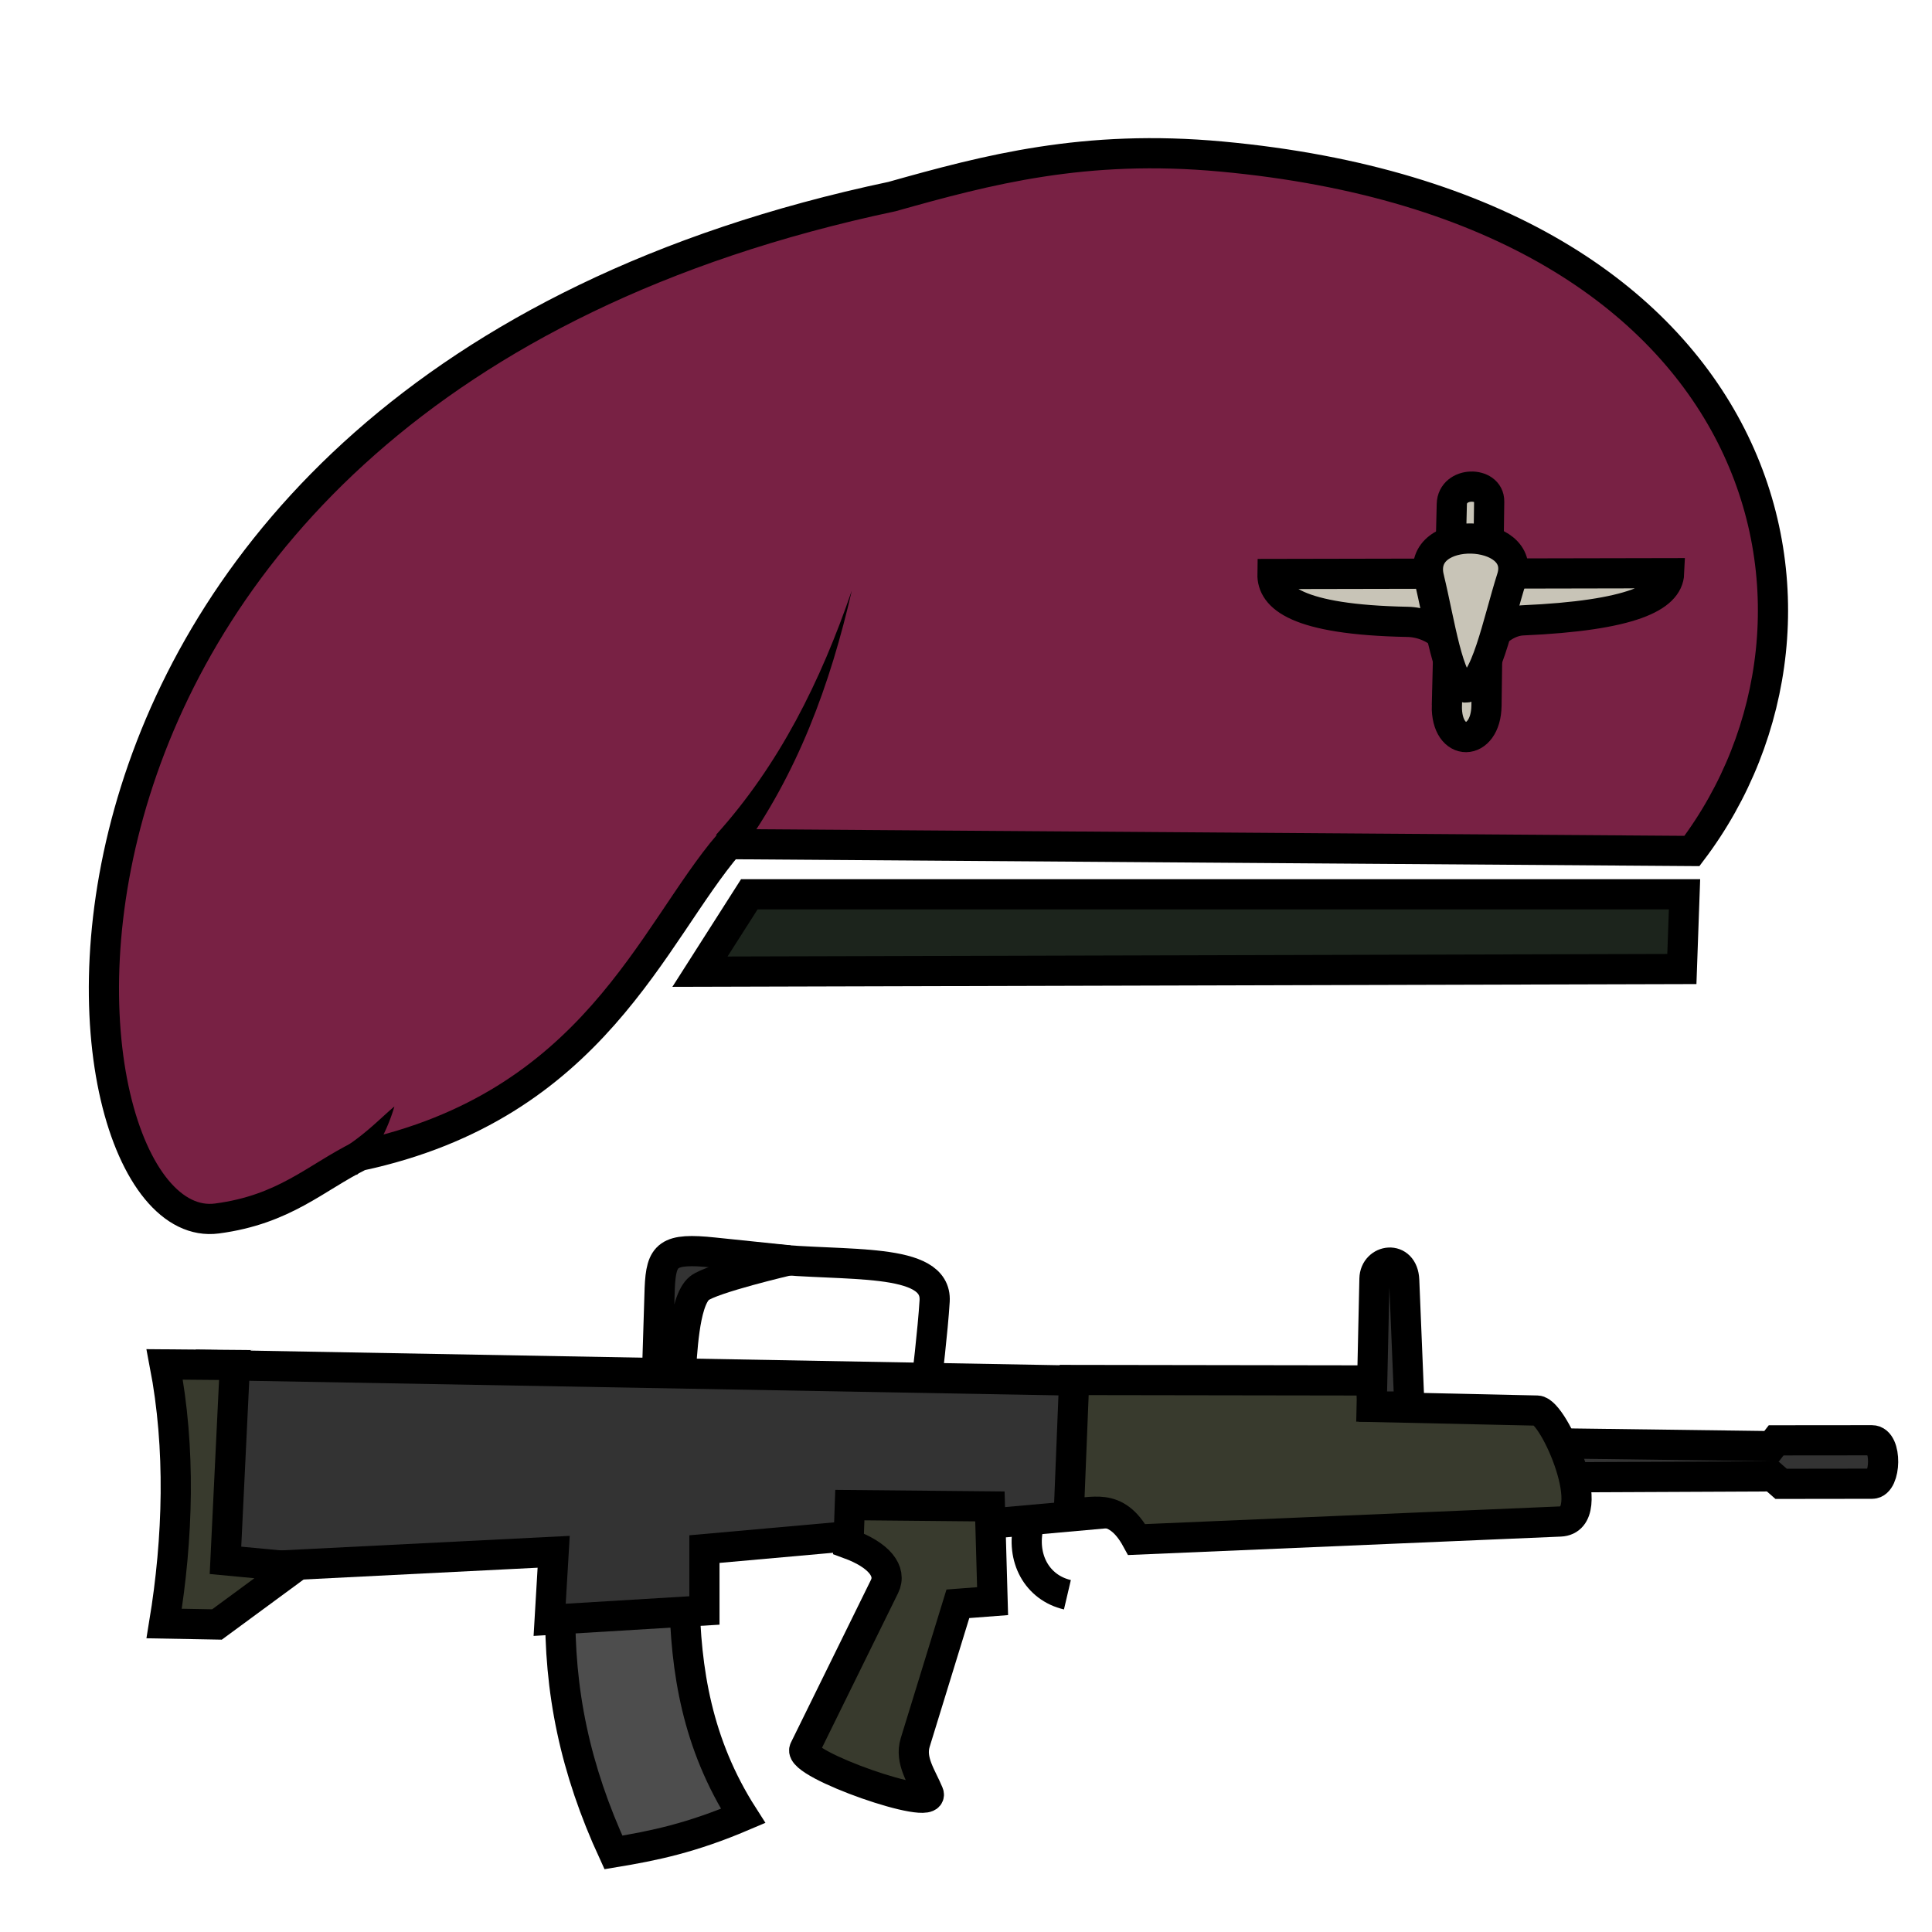 <svg xmlns="http://www.w3.org/2000/svg" viewBox="0 0 64 64">
    <path fill="#1c241c" fill-rule="evenodd" stroke="#000" d="M23.187 32.188l32.527-.088.088-2.475h-30.98z"/>
    <path fill="#782144" fill-rule="evenodd" stroke="#000" d="M56.047 28.19c5.833-7.714 2.823-21.305-15.58-23.004-4.531-.419-7.75.434-10.916 1.325C-1.6 13.096 1.315 41.141 7.188 40.364c2.24-.296 3.253-1.342 4.73-2.077 7.754-1.66 9.677-7.342 12.223-10.324z"/>
    <path fill-rule="evenodd" d="M24.497 28.283c1.937-2.658 3.015-5.647 3.72-8.72-1.033 3.009-2.401 5.766-4.497 8.091z"/>
    <path fill="#c8c4b7" fill-rule="evenodd" stroke="#000" d="M47.93 23.366l.163-6.665c.019-.757 1.247-.762 1.238-.089l-.089 6.762c-.018 1.376-1.347 1.408-1.313-.008z"/>
    <path fill="#c8c4b7" fill-rule="evenodd" stroke="#000" d="M42.152 19.014l13.14-.026c-.034.788-1.24 1.404-4.849 1.562-.887.038-1.651 1.154-1.82 2.073-.23-1.327-1.099-2.006-1.998-2.023-3.693-.07-4.487-.83-4.473-1.586z"/>
    <path fill="#c8c4b7" fill-rule="evenodd" stroke="#000" d="M47.339 19.15c-.446-1.822 3.275-1.673 2.74 0-.462 1.447-.877 3.651-1.547 3.625-.548-.058-.842-2.19-1.193-3.624z"/>
    <path fill-rule="evenodd" d="M11.823 38.92a6.104 6.104 0 0 0 1.243-2.268c-.5.42-.999.972-1.894 1.51z"/>
    <path fill="#4d4d4d" fill-rule="evenodd" stroke="#000" d="M18.562 53.172c-.049 2.847.485 5.428 1.758 8.192 1.362-.225 2.576-.477 4.296-1.209-1.524-2.382-1.91-4.827-1.944-7.292z"/>
    <path fill="#333" fill-rule="evenodd" stroke="#000" d="M6.983 45.217l-.045 6.762 11.403-.574-.133 2.254 5.127-.31v-2.033l12.86-1.149.133-4.42z"/>
    <path fill="#383a2d" fill-rule="evenodd" stroke="#000" d="M9.781 51.906l-2.593 1.907-1.75-.032c.466-2.828.551-5.813.018-8.583l2.325.02-.312 6.47z"/>
    <path fill="none" stroke="#000" d="M25.46 41.695c2.537.268 5.59-.075 5.501 1.403-.056.947-.27 2.726-.27 2.726"/>
    <path fill="#383a2d" fill-rule="evenodd" stroke="#000" d="M28.152 49.858l-.045 1.281c1.025.373 1.44.916 1.194 1.415l-2.652 5.391c-.244.497 4.375 2.1 4.11 1.459-.227-.549-.625-1.084-.442-1.68l1.414-4.596 1.15-.088-.089-3.138z"/>
    <path fill="#333" fill-rule="evenodd" stroke="#000" d="M51.625 47.813l7.063.093.15-.193 3.171-.003c.516-.001.472 1.44.01 1.44l-3.017.004-.283-.248-7.094.032z"/>
    <path fill="#383a2d" fill-rule="evenodd" stroke="#000" d="M35.406 50.125l.177-4.411 9.823.015.067.878 5.45.12c.56.012 2.12 3.618.76 3.675L37.655 51c-.706-1.297-1.489-.835-2.25-.875z"/>
    <path fill="#333" fill-rule="evenodd" stroke="#000" d="M21.854 42.676c.047-1.124.262-1.346 1.793-1.184.892.094 2.489.258 2.489.258s-2.558.597-2.965.921c-.543.434-.57 2.388-.622 2.682l-.777-.045z"/>
    <path fill="none" stroke="#000" d="M34.078 50.516c-.264 1.094.271 2.075 1.281 2.312"/>
    <path fill="#333" fill-rule="evenodd" stroke="#000" d="M45.438 46.594l.093-4.235c.015-.645.95-.793.985.047l.172 4.188z"/>
</svg>
